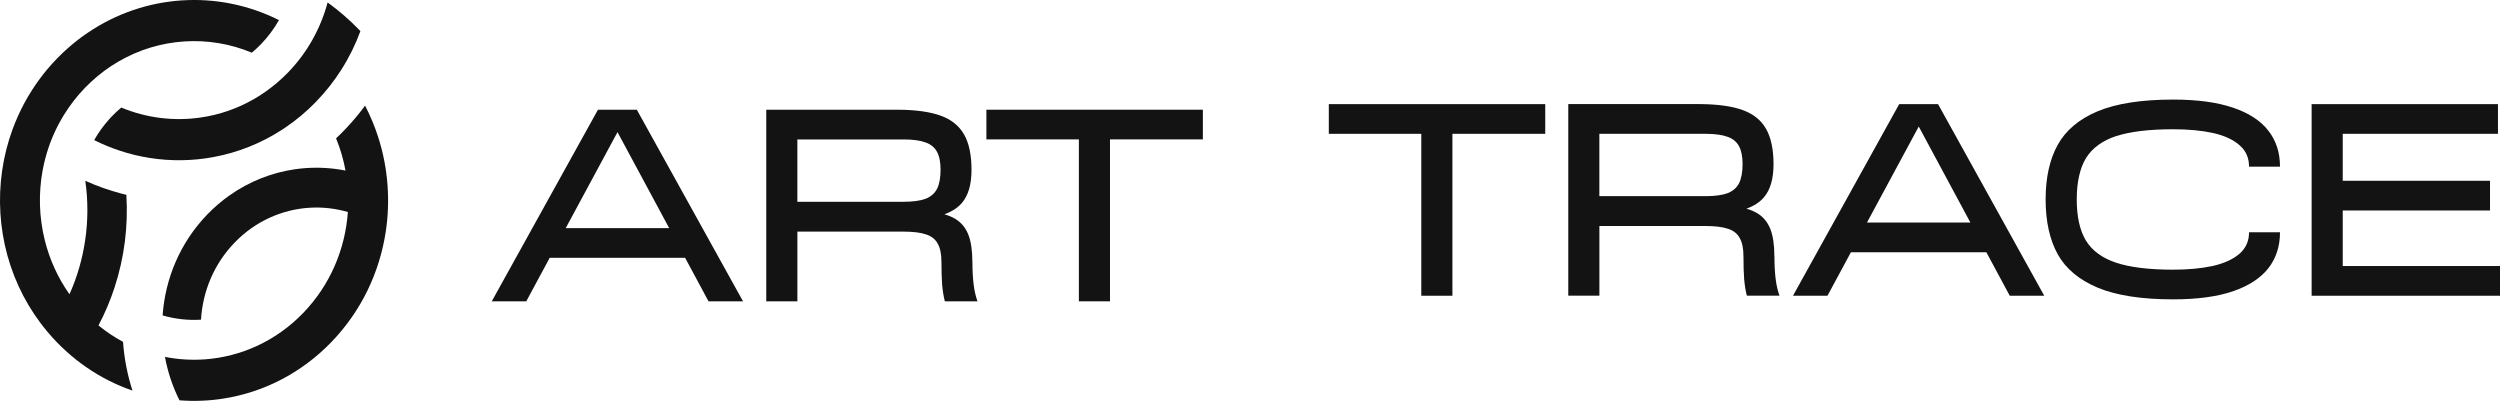 <svg width="129" height="21" viewBox="0 0 129 21" fill="none" xmlns="http://www.w3.org/2000/svg">
<path d="M6.831 20.153C5.998 19.865 5.195 19.462 4.445 18.942C4.274 18.824 4.104 18.699 3.939 18.568C3.59 18.291 3.252 17.987 2.932 17.657C2.762 17.482 2.602 17.303 2.448 17.119C1.959 16.539 1.543 15.914 1.201 15.261C-0.19 12.603 -0.373 9.449 0.653 6.66C0.736 6.437 0.826 6.217 0.923 5.999C1.128 5.539 1.369 5.093 1.643 4.663C1.773 4.459 1.911 4.258 2.056 4.063C2.321 3.703 2.615 3.358 2.933 3.029L2.972 2.989C3.131 2.828 3.293 2.671 3.46 2.523C3.799 2.22 4.151 1.943 4.519 1.696C7.483 -0.319 11.255 -0.539 14.395 1.038C14.142 1.484 13.831 1.903 13.463 2.284C13.312 2.439 13.156 2.584 12.995 2.718C10.773 1.792 8.227 1.944 6.111 3.176C5.614 3.464 5.141 3.813 4.703 4.221C4.612 4.305 4.524 4.39 4.437 4.479C4.42 4.495 4.404 4.512 4.387 4.529C3.97 4.96 3.609 5.426 3.305 5.92C3.258 5.996 3.212 6.072 3.168 6.15C2.805 6.779 2.532 7.447 2.348 8.137C2.289 8.352 2.24 8.568 2.2 8.788C1.981 9.98 2.016 11.214 2.31 12.391C2.554 13.378 2.979 14.327 3.585 15.183C3.983 14.295 4.253 13.36 4.393 12.41C4.545 11.389 4.548 10.349 4.401 9.328C5.014 9.606 5.647 9.828 6.288 9.995C6.366 10.015 6.445 10.035 6.521 10.053C6.62 11.659 6.418 13.282 5.915 14.822C5.695 15.497 5.418 16.157 5.082 16.792C5.482 17.121 5.908 17.402 6.349 17.64C6.409 18.491 6.571 19.335 6.835 20.153H6.831Z" fill="#131313"/>
<path d="M16.319 5.239L16.281 5.278C15.798 5.772 15.281 6.203 14.734 6.573C14.673 6.616 14.611 6.655 14.549 6.696C13.454 7.406 12.253 7.875 11.019 8.104C9.934 8.306 8.822 8.322 7.733 8.151C7.207 8.069 6.683 7.944 6.173 7.773C5.726 7.626 5.287 7.444 4.859 7.23C5.077 6.843 5.343 6.476 5.65 6.134C5.695 6.084 5.744 6.032 5.791 5.984C5.942 5.828 6.098 5.684 6.259 5.55C7.561 6.092 8.975 6.264 10.348 6.064C11.317 5.926 12.265 5.601 13.139 5.091C13.336 4.977 13.527 4.855 13.715 4.721C14.101 4.448 14.47 4.139 14.815 3.787C14.831 3.77 14.849 3.754 14.865 3.737C15.346 3.24 15.753 2.695 16.084 2.116C16.447 1.487 16.72 0.817 16.904 0.127C17.477 0.54 18.022 1.011 18.534 1.539C18.556 1.562 18.577 1.583 18.597 1.606C18.342 2.299 18.013 2.969 17.609 3.603C17.425 3.891 17.226 4.171 17.012 4.445C16.797 4.718 16.565 4.983 16.319 5.237V5.239Z" fill="#131313"/>
<path d="M17.093 17.657C15.53 19.271 13.578 20.242 11.547 20.564C10.79 20.685 10.024 20.715 9.261 20.656C8.903 19.943 8.654 19.188 8.512 18.415C9.195 18.551 9.891 18.592 10.582 18.542C12.424 18.406 14.231 17.61 15.639 16.155C17.046 14.702 17.816 12.841 17.95 10.94C17.304 10.752 16.634 10.679 15.969 10.72C14.564 10.807 13.182 11.406 12.109 12.515C11.037 13.622 10.457 15.045 10.372 16.495C9.707 16.537 9.037 16.464 8.391 16.275C8.524 14.374 9.295 12.513 10.702 11.06C11.062 10.688 11.447 10.361 11.852 10.076C12.879 9.353 14.033 8.905 15.219 8.734C15.397 8.707 15.579 8.689 15.759 8.675C16.449 8.625 17.145 8.666 17.828 8.801C17.724 8.235 17.562 7.676 17.341 7.138C17.483 7.006 17.623 6.869 17.758 6.727C17.783 6.701 17.808 6.675 17.833 6.649C18.198 6.267 18.532 5.866 18.838 5.452C19.109 5.973 19.333 6.514 19.512 7.065C19.776 7.883 19.938 8.727 19.998 9.578C20.054 10.364 20.025 11.158 19.907 11.939C19.593 14.032 18.655 16.044 17.093 17.657Z" fill="#131313"/>
<path d="M30.855 5.661L25.375 15.548H27.155L28.364 13.304H35.352L36.56 15.548H38.34L32.86 5.661H30.853H30.855ZM29.191 11.772L31.863 6.817L34.53 11.772H29.191Z" fill="#131313"/>
<path d="M50.174 13.52C50.174 12.931 50.105 12.46 49.965 12.105C49.825 11.75 49.601 11.481 49.292 11.293C49.135 11.199 48.949 11.12 48.732 11.057C49.12 10.917 49.421 10.722 49.633 10.473C49.965 10.089 50.13 9.517 50.13 8.76C50.13 8.003 50.002 7.385 49.747 6.94C49.49 6.489 49.086 6.165 48.535 5.967C47.987 5.769 47.255 5.667 46.336 5.661H39.539V15.548H41.145V11.951H46.616C47.116 11.951 47.507 12 47.785 12.096C48.064 12.186 48.265 12.346 48.387 12.574C48.515 12.797 48.579 13.112 48.579 13.52C48.579 13.971 48.591 14.361 48.614 14.692C48.644 15.016 48.689 15.301 48.754 15.548H50.438C50.346 15.295 50.279 15.001 50.238 14.664C50.197 14.322 50.177 13.941 50.177 13.52H50.174ZM47.757 10.258C47.485 10.36 47.103 10.412 46.614 10.412H41.144V7.195H46.614C47.103 7.195 47.485 7.246 47.757 7.349C48.03 7.444 48.229 7.607 48.35 7.836C48.473 8.058 48.533 8.368 48.533 8.764C48.533 9.16 48.473 9.505 48.35 9.746C48.228 9.981 48.03 10.151 47.757 10.259V10.258Z" fill="#131313"/>
<path d="M50.898 7.193H55.67V15.548H57.276V7.193H62.068V5.661H50.898V7.193Z" fill="#131313"/>
<path d="M68.567 6.905H73.339V15.26H74.945V6.905H79.734V5.373H68.567V6.905Z" fill="#131313"/>
<path d="M91.558 13.231C91.558 12.641 91.489 12.171 91.349 11.816C91.209 11.461 90.986 11.191 90.676 11.004C90.518 10.909 90.333 10.83 90.116 10.768C90.504 10.628 90.805 10.433 91.017 10.183C91.349 9.799 91.514 9.228 91.514 8.471C91.514 7.714 91.385 7.096 91.13 6.651C90.874 6.2 90.47 5.876 89.918 5.678C89.371 5.479 88.638 5.377 87.719 5.371H80.923V15.258H82.529V11.662H88C88.5 11.662 88.89 11.711 89.169 11.807C89.448 11.896 89.648 12.056 89.771 12.285C89.899 12.507 89.963 12.822 89.963 13.231C89.963 13.682 89.974 14.072 89.998 14.402C90.027 14.726 90.073 15.011 90.138 15.258H91.822C91.729 15.005 91.661 14.711 91.621 14.375C91.58 14.032 91.561 13.651 91.561 13.231H91.558ZM89.141 9.968C88.868 10.07 88.486 10.122 87.998 10.122H82.527V6.905H87.998C88.486 6.905 88.868 6.957 89.141 7.059C89.414 7.155 89.612 7.318 89.734 7.546C89.856 7.769 89.917 8.078 89.917 8.474C89.917 8.87 89.856 9.216 89.734 9.456C89.612 9.691 89.414 9.862 89.141 9.97V9.968Z" fill="#131313"/>
<path d="M97.998 5.373L92.518 15.26H94.298L95.507 13.016H102.496L103.703 15.26H105.483L100.003 5.373H97.996H97.998ZM96.335 11.484L99.007 6.529L101.673 11.484H96.335Z" fill="#131313"/>
<path d="M109.201 7.022C109.922 6.788 110.9 6.67 112.133 6.67C112.913 6.67 113.593 6.733 114.175 6.859C114.756 6.986 115.213 7.193 115.545 7.481C115.883 7.763 116.051 8.136 116.051 8.599H117.648C117.648 7.872 117.447 7.252 117.046 6.742C116.645 6.226 116.035 5.828 115.213 5.552C114.399 5.277 113.373 5.138 112.133 5.138C110.505 5.138 109.207 5.339 108.241 5.741C107.281 6.143 106.592 6.724 106.174 7.481C105.761 8.232 105.554 9.168 105.554 10.293C105.554 11.417 105.761 12.356 106.174 13.113C106.592 13.864 107.281 14.441 108.241 14.844C109.207 15.246 110.505 15.447 112.133 15.447C113.371 15.447 114.399 15.308 115.213 15.033C116.033 14.751 116.644 14.353 117.046 13.843C117.447 13.327 117.648 12.707 117.648 11.986H116.051C116.051 12.443 115.883 12.815 115.545 13.104C115.213 13.386 114.755 13.593 114.166 13.726C113.585 13.852 112.907 13.915 112.133 13.915C110.888 13.915 109.904 13.794 109.183 13.553C108.468 13.313 107.951 12.932 107.631 12.41C107.316 11.881 107.16 11.174 107.16 10.291C107.16 9.408 107.319 8.678 107.639 8.156C107.965 7.633 108.486 7.254 109.201 7.019V7.022Z" fill="#131313"/>
<path d="M120.885 13.727V10.861H128.485V9.328H120.885V6.905H128.895V5.373H119.28V15.26H129V13.727H120.885Z" fill="#131313"/>
</svg>
